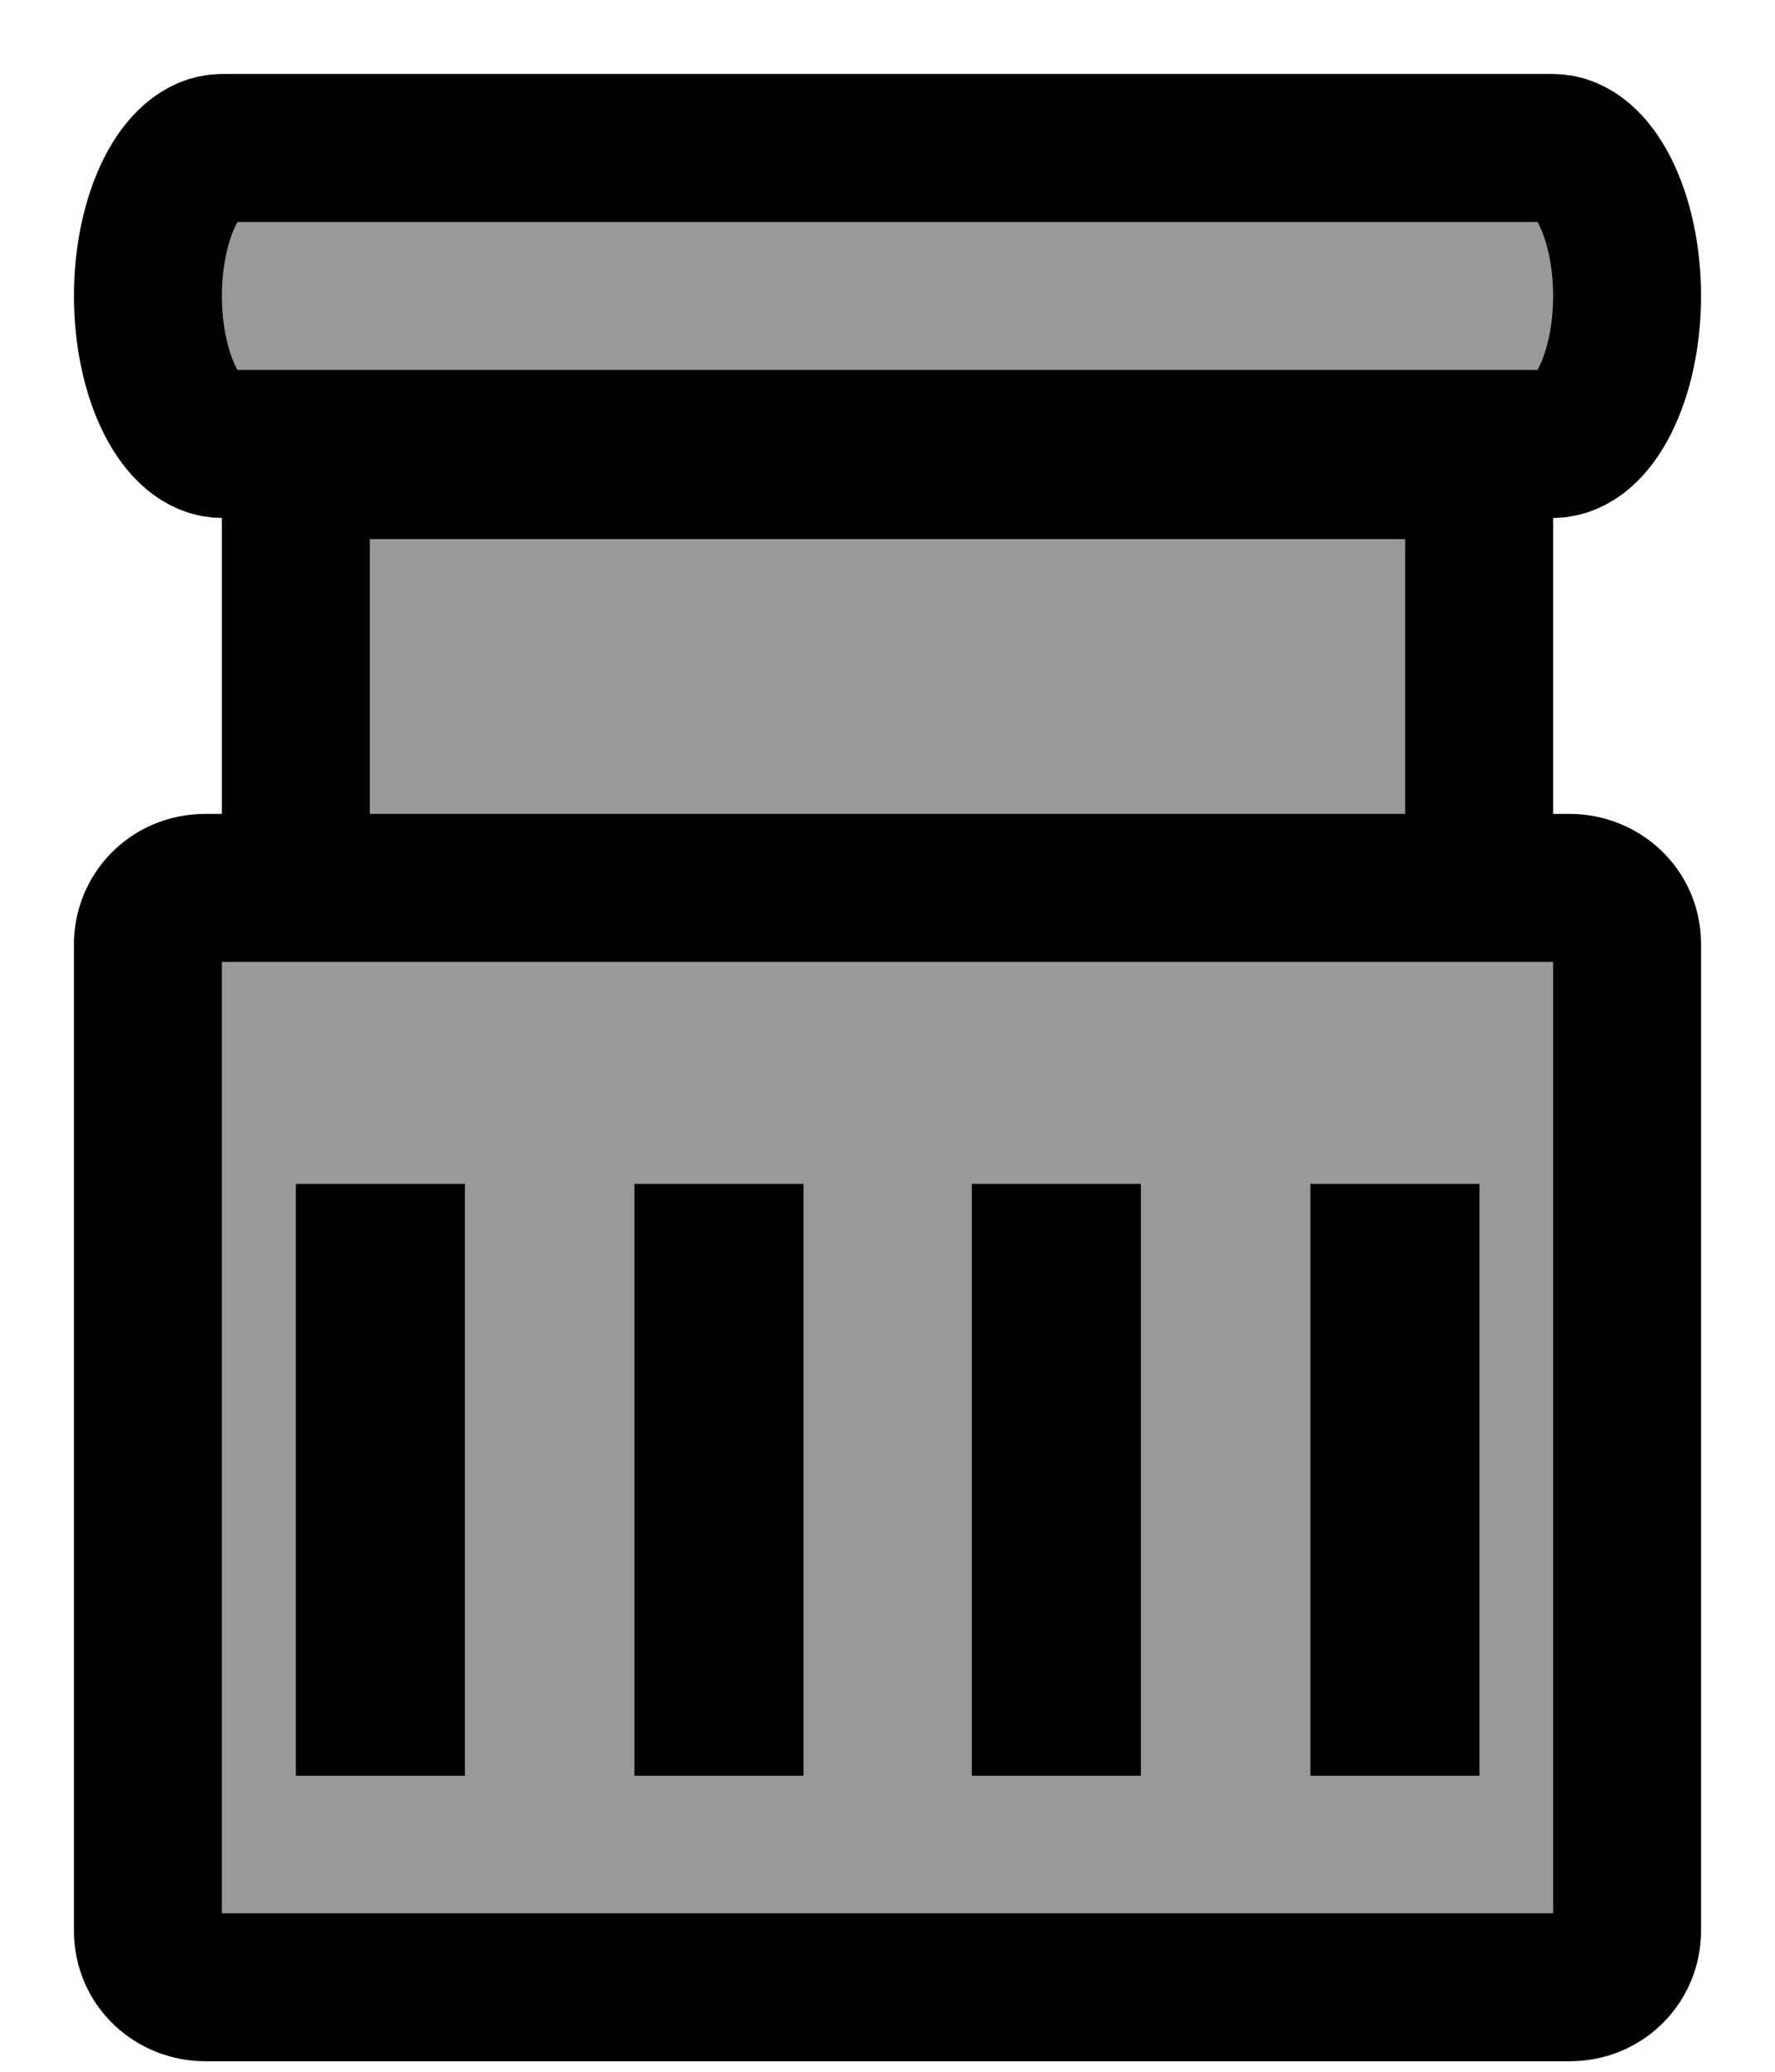 <svg width="12" height="14" viewBox="0 0 12 14" fill="none" xmlns="http://www.w3.org/2000/svg">
<path d="M1.502 3H10.498C10.772 3 11 2.545 11 2C11 1.455 10.772 1 10.498 1H1.502C1.228 1 1 1.455 1 2C1 2.545 1.228 3 1.502 3Z" fill="#999999" stroke="black"/>
<path d="M2 7.143H10V3.143H2V7.143Z" fill="#999999" stroke="black"/>
<path d="M1.389 13.429H10.611C10.84 13.429 11 13.25 11 13.048V6.38C11 6.157 10.817 6 10.611 6H1.389C1.16 6 1 6.179 1 6.38V13.048C1 13.272 1.183 13.429 1.389 13.429Z" fill="#999999" stroke="black"/>
<rect x="2" y="8" width="1.143" height="4" fill="black"/>
<rect x="4.289" y="8" width="1.143" height="4" fill="black"/>
<rect x="6.57" y="8" width="1.143" height="4" fill="black"/>
<rect x="8.859" y="8" width="1.143" height="4" fill="black"/>
</svg>
